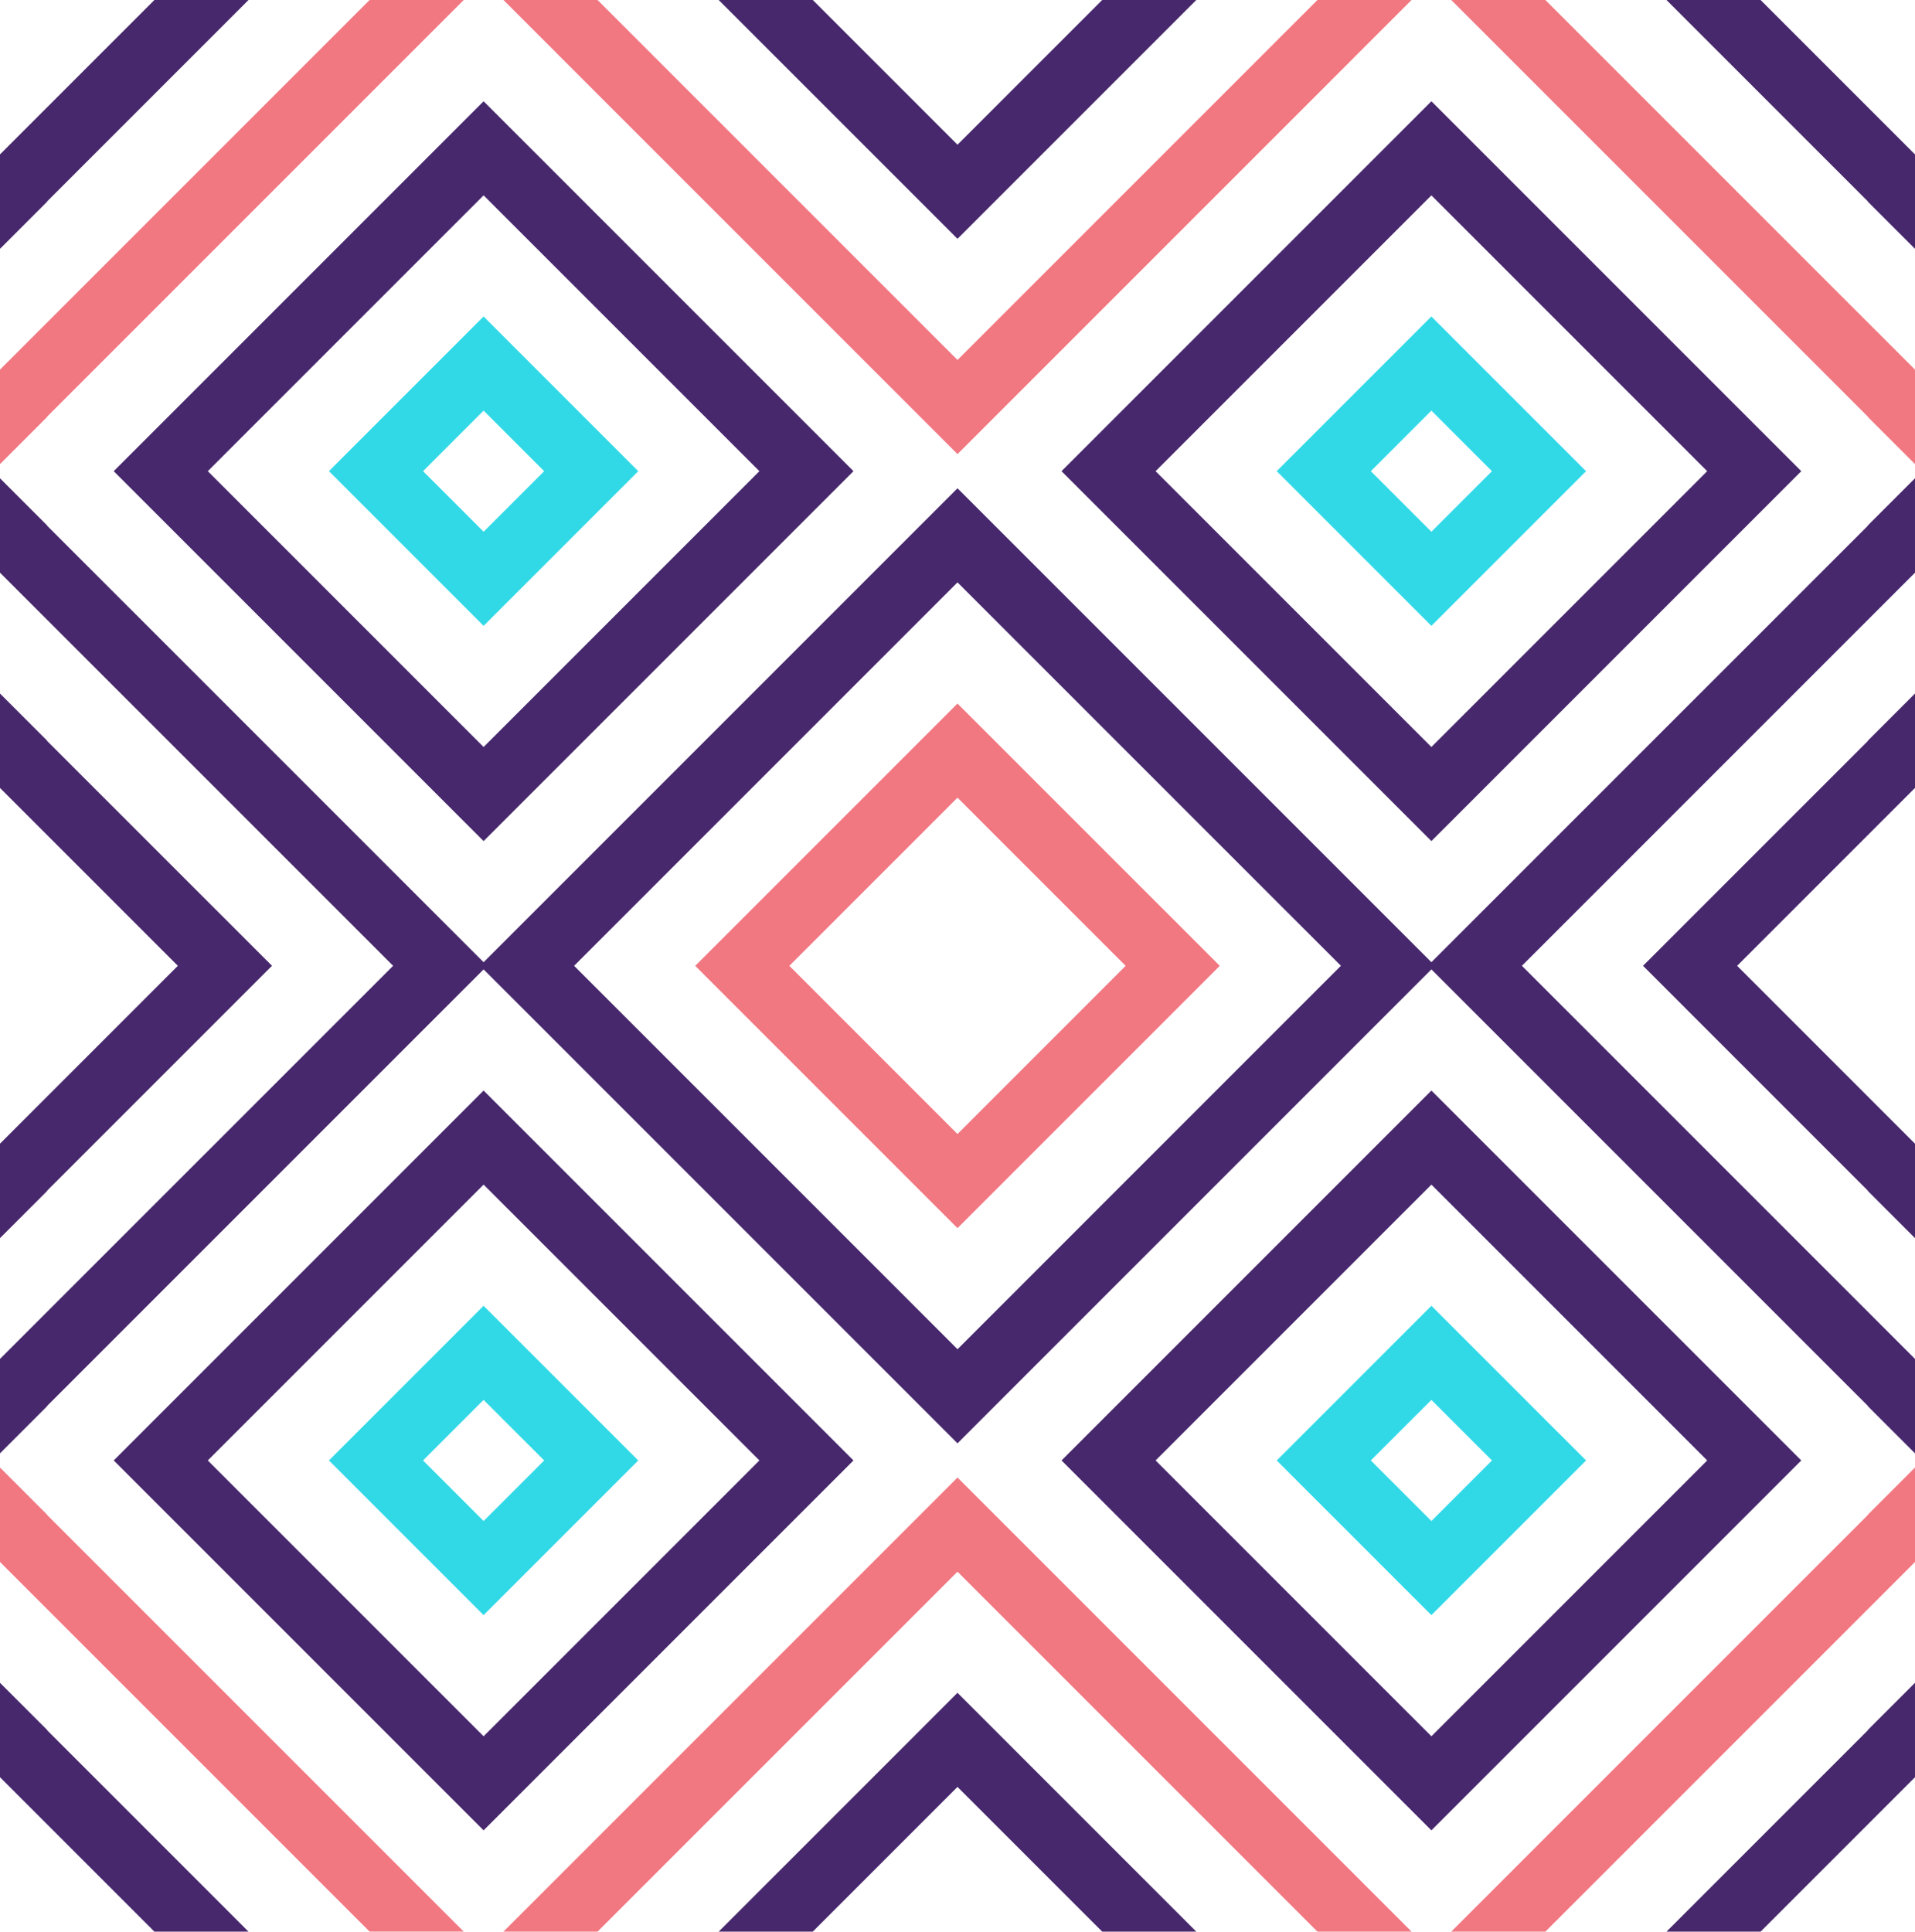 <svg xmlns="http://www.w3.org/2000/svg" width="288.848" height="291.333" viewBox="0 0 288.848 291.333"><g transform="translate(-908 -4199.16)"><path d="M575.5,388.874l.024.024-33.927,33.926L575.52,456.75l-.024.024,7.1,7.1.023-.023h0V449.653h0l-26.828-26.829,26.828-26.829h0V381.8h0l-.023-.023Z" transform="translate(614.23 3922.003)" fill="#47286d"/><path d="M576.862,595.5l.024.024L546.509,625.9l.009.009h14.175l23.29-23.29h0V588.423h0l-.023-.023Z" transform="translate(612.864 3864.586)" fill="#47286d"/><path d="M583.983,260.188l-23.29-23.29H546.519l-.01.01,30.377,30.377-.024.024,7.1,7.1.023-.023h0V260.188h0Z" transform="translate(612.864 3962.262)" fill="#47286d"/><path d="M480.131,343.92l.024.024-65.846,65.845-71.481-71.48-71.48,71.48L205.5,343.943l.023-.023-7.1-7.1-.024.023h0v14.194h0L257.7,410.332,198.4,469.624h0v14.194h0l.024.024,7.1-7.1-.023-.023,65.846-65.847,71.48,71.481,71.481-71.481,65.846,65.846-.024.024,7.1,7.1.023-.023h0V469.624h0L427.96,410.332l59.291-59.291h0V336.847h0l-.023-.023Zm-137.3,124.24L285,410.332,342.828,352.5l57.829,57.827Z" transform="translate(709.596 3934.495)" fill="#47286d"/><path d="M564.37,550.54l.024.024-62.84,62.841.009.009h14.175l55.753-55.753V543.468h0l-.023-.023Z" transform="translate(625.356 3877.079)" fill="#f17781"/><path d="M384.547,272.919l36.011-36.011-.01-.01H406.374l-21.827,21.827L362.72,236.9H348.545l-.01.01Z" transform="translate(667.877 3962.262)" fill="#47286d"/><path d="M348.535,626.469l.009.009H362.72l21.826-21.826,21.827,21.826h14.175l.009-.009-36.011-36.012Z" transform="translate(667.877 3864.015)" fill="#47286d"/><path d="M343.621,423.4l39.56,39.561L422.741,423.4l-39.561-39.559Zm39.56,25.366L357.816,423.4l25.365-25.365L408.546,423.4Z" transform="translate(669.243 3921.431)" fill="#f17781"/><path d="M372.054,305.383l68.474-68.475-.01-.01H426.345l-54.29,54.29-54.29-54.29H303.59l-.01.01Z" transform="translate(680.37 3962.262)" fill="#f17781"/><path d="M303.58,613.977l.009.009h14.176L372.054,559.7l54.29,54.289h14.175l.009-.009L372.054,545.5Z" transform="translate(680.37 3876.506)" fill="#f17781"/><path d="M475.922,369.631l55.792-55.792-55.792-55.791-55.791,55.791Zm41.6-55.792-41.6,41.6-41.6-41.6,41.6-41.6Z" transform="translate(647.982 3956.385)" fill="#47286d"/><path d="M277.948,464.67l-55.791,55.791,55.791,55.792,55.792-55.792Zm-41.6,55.791,41.6-41.6,41.6,41.6-41.6,41.6Z" transform="translate(702.996 3898.968)" fill="#47286d"/><path d="M475.922,464.67l-55.791,55.791,55.791,55.792,55.792-55.792Zm-41.6,55.791,41.6-41.6,41.6,41.6-41.6,41.6Z" transform="translate(647.982 3898.968)" fill="#47286d"/><path d="M277.948,369.631l55.792-55.792-55.792-55.791-55.791,55.791Zm41.6-55.792-41.6,41.6-41.6-41.6,41.6-41.6Z" transform="translate(702.996 3956.385)" fill="#47286d"/><path d="M488.413,349.661l23.33-23.329L488.413,303l-23.329,23.327Zm9.134-23.329-9.134,9.134-9.134-9.134,9.134-9.134Z" transform="translate(635.491 3943.893)" fill="#31d9e7"/><path d="M290.44,509.624l-23.328,23.329,23.328,23.329,23.329-23.329Zm-9.133,23.329,9.133-9.133,9.135,9.133-9.135,9.134Z" transform="translate(690.503 3886.477)" fill="#31d9e7"/><path d="M488.413,509.624l-23.329,23.329,23.329,23.329,23.33-23.329Zm-9.134,23.329,9.134-9.133,9.134,9.133-9.134,9.134Z" transform="translate(635.491 3886.477)" fill="#31d9e7"/><path d="M290.44,349.661l23.329-23.329L290.44,303l-23.328,23.327Zm9.135-23.329-9.135,9.134-9.133-9.134,9.133-9.134Z" transform="translate(690.503 3943.893)" fill="#31d9e7"/><path d="M198.428,463.871l7.1-7.1-.024-.024,33.926-33.926L205.5,388.9l.024-.024-7.1-7.1-.024.024h0v14.194h0l26.829,26.829L198.4,449.653h0v14.194h0Z" transform="translate(709.596 3922.003)" fill="#47286d"/><path d="M198.428,274.406l7.1-7.1-.023-.023,30.377-30.377-.01-.01H221.694l-23.29,23.29h0v14.194h0Z" transform="translate(709.596 3962.262)" fill="#47286d"/><path d="M205.525,595.5l-7.1-7.1-.024.024h0v14.194h0l23.29,23.29H235.87l.009-.009L205.5,595.519Z" transform="translate(709.596 3864.586)" fill="#47286d"/><path d="M198.428,306.869l7.1-7.1-.024-.024,62.84-62.84-.01-.01H254.157L198.4,292.651v14.194h0Z" transform="translate(709.596 3962.262)" fill="#f17781"/><path d="M205.525,550.54l-7.1-7.1-.024.024h0v14.194l55.753,55.753h14.176l.009-.009L205.5,550.564Z" transform="translate(709.596 3877.079)" fill="#f17781"/><path d="M515.739,236.9H501.565l-.01.01,62.84,62.84-.024.024,7.1,7.1.023-.023h0V292.651L515.738,236.9Z" transform="translate(625.356 3962.262)" fill="#f17781"/></g></svg>